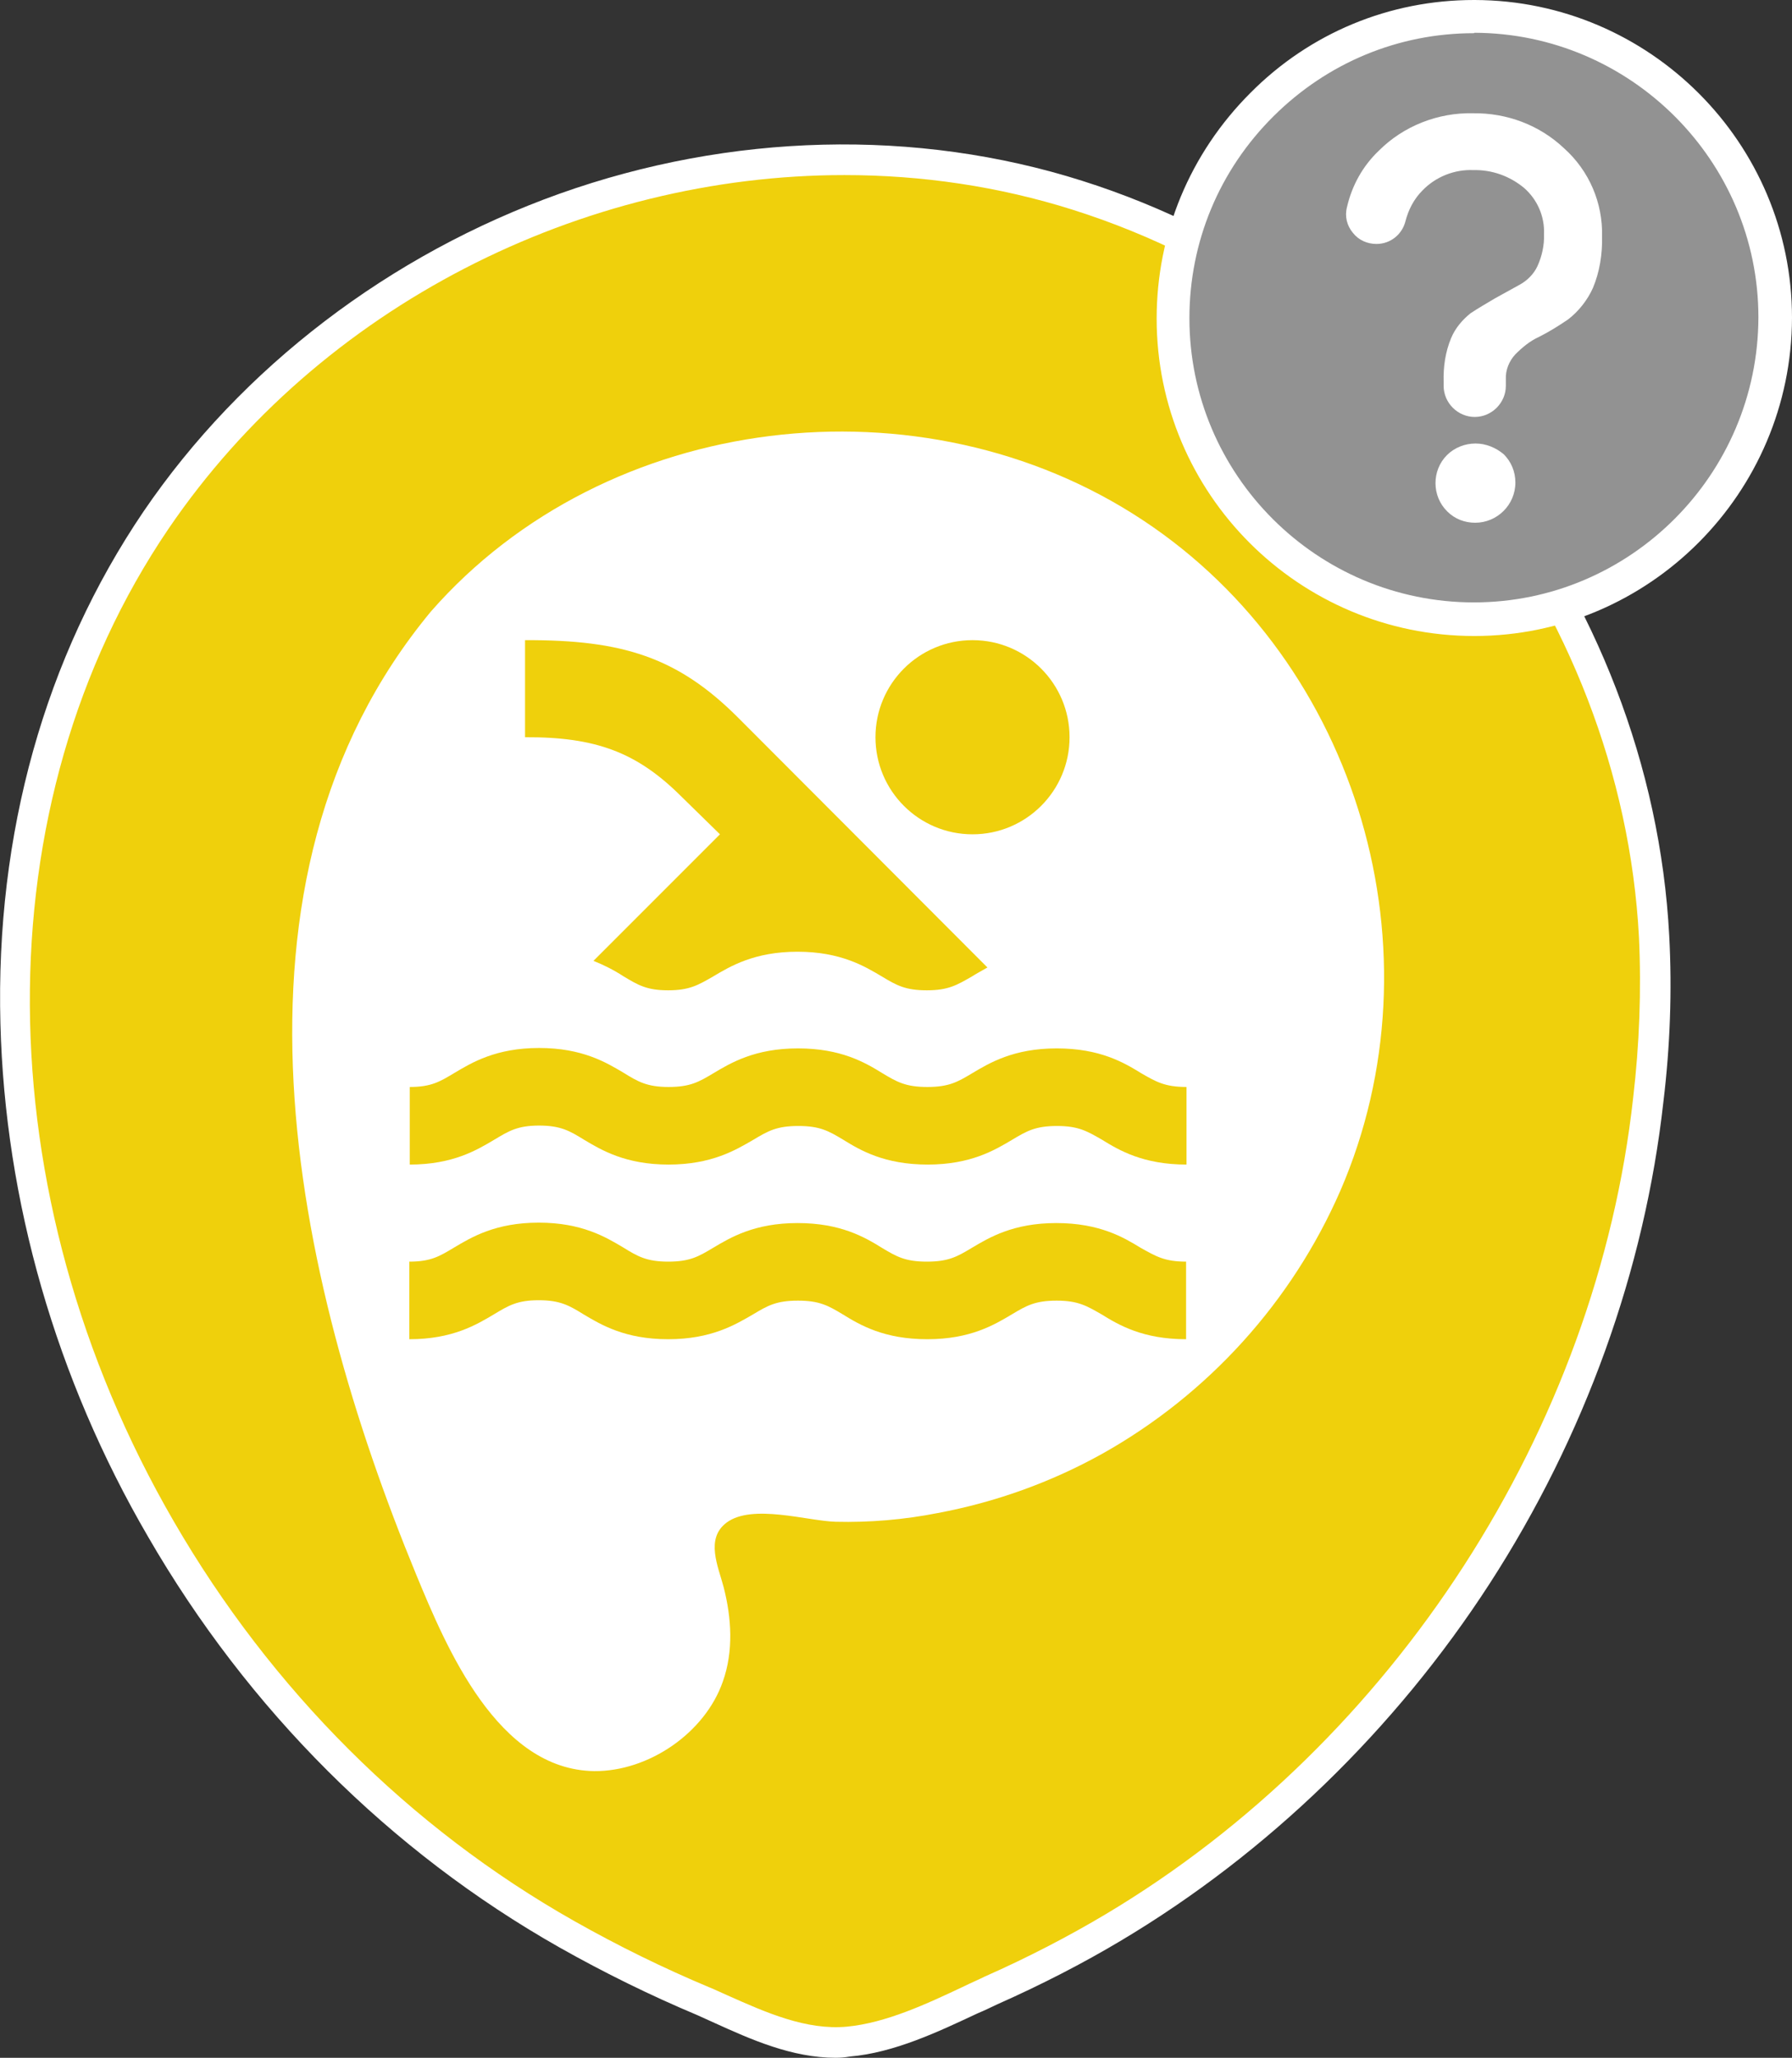 <?xml version="1.0" encoding="utf-8"?>
<!-- Generator: Adobe Illustrator 24.0.0, SVG Export Plug-In . SVG Version: 6.00 Build 0)  -->
<svg version="1.1" id="Capa_1" xmlns="http://www.w3.org/2000/svg" xmlns:xlink="http://www.w3.org/1999/xlink" x="0px" y="0px"
	 viewBox="0 0 432.1 496" style="enable-background:new 0 0 432.1 496;" xml:space="preserve">
<rect x="0" y="0" width="432.1" height="496" fill="#333333" stroke="none"/>
<style type="text/css">
	.st0{fill:#EFD00C;}
	.st1{fill:#FFFFFF;}
	.st2{fill:#D32F2F;}
	.st3{fill:#4CAF50;}
	.st4{fill:#929292;}
</style>
<g>
	<g>
		<g>
			<g>
				<g>
					<g>
						<g>
							<g>
								<g>
									<g>
										<g>
											<g>
												<g>
													<g>
														<g>
															<g>
																<g>
																	<g>
																		<g>
																			<g>
																				<path class="st0" d="M398.9,225.8c-4.3-80.9-61.8-154.3-139-178.7C178.3,21.3,85.6,55,37.6,125.5
																					C-11.6,198-3.9,295.1,38.8,368.6c23.3,40.3,57.3,74.7,97.9,97.7c10.6,6,21.6,11.4,32.9,16.1
																					c11,4.8,22.7,11,35.1,9.8c11.8-1.1,23.8-7.5,34.4-12.4c10.1-4.5,20-9.5,29.5-15.2
																					c70.8-42.2,119.9-117.6,129-199.6C399,252.1,399.5,238.9,398.9,225.8z"/>
																				<path class="st1" d="M201.5,496c-10.5,0-20.4-4.4-29.2-8.4c-1.4-0.6-2.8-1.3-4.2-1.9
																					c-11.2-4.7-22.4-10.2-33.2-16.3c-40.8-23.1-75.1-57.3-99.2-99C13.5,332.3,1.2,289.5,0.1,246.7
																					c-1.2-45.7,10.7-88.3,34.5-123.4c23.7-34.8,59.4-62,100.3-76.6C176.2,32,221,30.9,261,43.6
																					c79,25,137.2,99.8,141.5,182l0,0c0.7,13.3,0.2,26.7-1.4,39.9c-4.5,40.6-19,80.8-41.9,116.2
																					c-22.8,35.2-53.6,65-88.8,86c-9.2,5.5-19.3,10.7-29.9,15.4c-1.5,0.7-3.1,1.5-4.8,2.2
																					c-9.4,4.4-20.1,9.5-30.8,10.4C203.8,495.9,202.6,496,201.5,496z M203.6,42.2c-63.3,0-126.4,31.5-163,85.3
																					c-45,66.3-44.5,160.2,1.3,239.2c23.5,40.6,56.9,73.9,96.5,96.3c10.6,6,21.6,11.4,32.6,16
																					c1.5,0.6,2.9,1.3,4.3,1.9c9.4,4.2,19.1,8.5,28.9,7.6c9.4-0.9,19.1-5.4,28.4-9.8c1.6-0.8,3.3-1.5,4.9-2.3
																					c10.4-4.6,20.2-9.7,29.1-15c69.6-41.5,118.4-117,127.2-196.8c1.5-12.8,2-25.8,1.4-38.7
																					C391,146.8,334.9,74.7,258.8,50.6C240.8,44.9,222.2,42.2,203.6,42.2z"/>
																			</g>
																			<g>
																				<path class="st1" d="M103.9,147.4c42.3-48.3,118.5-57.2,171.7-22c52.2,34.5,72.4,104.3,47.6,161.6
																					c-11.7,26.8-31.9,49.1-57.4,63.4c-12.4,6.9-25.8,11.7-39.7,14.3c-8.1,1.6-16.4,2.3-24.6,2.1
																					c-6.9-0.2-20.1-4.4-26.3,0.2c-5.2,3.9-2,10.6-0.7,15.6c1.9,7.4,2.4,15.4-0.2,22.7c-4.3,12.4-17.9,21.7-31,21.6
																					c-23.3-0.3-35.6-29.6-43-47.5C70.8,307.8,49.9,212.5,103.9,147.4z"/>
																			</g>
																		</g>
																	</g>
																</g>
															</g>
														</g>
													</g>
												</g>
											</g>
										</g>
									</g>
								</g>
							</g>
						</g>
					</g>
				</g>
			</g>
		</g>
		<g>
			<g>
				<path class="st4" d="M355.5,149.3c-40,0-72.6-32.5-72.6-72.5S315.4,3.9,355.6,4c40.1,0.1,72.5,32.7,72.5,72.6
					C428,116.8,395.5,149.3,355.5,149.3z"/>
				<path class="st1" d="M355.5,153.3c-42.3,0-76.6-34.3-76.6-76.5c0-20.5,8-39.8,22.6-54.4C315.9,7.9,335.1,0,355.4,0
					c0.1,0,0.1,0,0.2,0c42.2,0.1,76.5,34.5,76.5,76.6C432,118.9,397.6,153.3,355.5,153.3z M355.4,8c-18.2,0-35.3,7.1-48.3,20
					c-13.1,13-20.3,30.3-20.3,48.7c0,37.8,30.8,68.5,68.6,68.5c37.7,0,68.5-30.8,68.6-68.7c0-37.7-30.8-68.5-68.5-68.6
					C355.5,8,355.4,8,355.4,8z"/>
			</g>
		</g>
		<g>
			<path class="st1" d="M355.8,106.9C355.7,106.9,355.7,106.9,355.8,106.9c-2.6,0-5.1,1-6.9,2.8c-3.7,3.7-3.7,9.9,0.1,13.6l0,0
				c1.8,1.8,4.2,2.7,6.7,2.7l0,0c5.3,0,9.7-4.3,9.7-9.7c0-2.6-1-5-2.8-6.8C360.7,107.9,358.3,106.9,355.8,106.9z"/>
			<path class="st1" d="M386.3,57c0.2-8.1-3.1-15.8-9.1-21.2c-6-5.7-13.9-8.6-22-8.5c-8.5-0.2-16.8,3.1-22.7,9
				c-3.9,3.7-6.5,8.4-7.7,13.6c-0.6,2.3,0,4.5,1.4,6.2c1.4,1.8,3.5,2.7,5.7,2.7c3.4,0,6.2-2.3,7-5.5c0.7-2.7,2-5.3,4.1-7.4
				c3.2-3.3,7.7-5.1,12.3-4.9c4.4-0.1,8.7,1.4,12.2,4.3c3.2,2.8,5,6.9,4.8,11.2c0.1,2.6-0.5,5.3-1.6,7.7c-0.9,1.9-2.5,3.5-4.4,4.5
				l-5.8,3.2c-2,1.2-4.1,2.4-5.9,3.6c-2,1.6-3.7,3.6-4.7,6c-1.4,3.4-1.9,6.9-1.8,10.6V93c0,4.1,3.4,7.5,7.5,7.5s7.5-3.4,7.5-7.5
				v-1.6c-0.1-2.2,0.8-4.4,2.3-6c1.7-1.7,3.5-3.2,5.7-4.2c2.4-1.2,4.8-2.7,7-4.2c2.6-2,4.7-4.7,6-7.6
				C385.7,65.6,386.4,61.3,386.3,57z"/>
		</g>
	</g>
	<g>
		<g>
			<path class="st0" d="M173.6,201.1l-30.5,30.5c2.5,1,4.9,2.2,7.2,3.7c3.5,2.1,5.6,3.4,10.8,3.4s7.3-1.3,10.8-3.3
				c4.2-2.5,10-6,20.4-6s16.2,3.5,20.4,6c3.5,2.1,5.6,3.3,10.8,3.3c5.2,0,7.3-1.3,10.8-3.3c1.1-0.7,2.4-1.4,3.8-2.2L178,173
				c-14.6-14.6-27.9-18.8-51.4-18.7v23.4c17.1-0.1,27,3.7,37.5,14.1L173.6,201.1z"/>
			<path class="st0" d="M275.2,258.7c-4.2-2.6-10-6-20.4-6s-16.2,3.5-20.4,6c-3.5,2.1-5.6,3.3-10.8,3.3c-5.2,0-7.3-1.2-10.8-3.3
				c-4.2-2.6-10-6-20.4-6c-10.4,0-16.2,3.5-20.4,6c-3.5,2.1-5.6,3.3-10.8,3.3c-5.2,0-7.4-1.3-10.8-3.4c-4.2-2.5-10-6-20.4-6
				s-16.2,3.5-20.4,6c-3.5,2.1-5.6,3.4-10.8,3.4v18.7c10.4,0,16.2-3.5,20.4-6c3.5-2.1,5.6-3.4,10.8-3.4c5.2,0,7.4,1.3,10.8,3.4
				c4.2,2.5,10,6,20.4,6c10.4,0,16.2-3.5,20.5-6c3.5-2.1,5.6-3.3,10.8-3.3c5.2,0,7.3,1.2,10.8,3.3c4.2,2.6,10,6,20.4,6
				c10.4,0,16.2-3.5,20.4-6c3.5-2.1,5.6-3.3,10.8-3.3s7.3,1.3,10.8,3.3c4.2,2.6,10,6,20.4,6V262C280.8,262,278.7,260.7,275.2,258.7z
				"/>
			<path class="st0" d="M254.7,294.8c-10.4,0-16.2,3.5-20.4,6c-3.5,2.1-5.6,3.3-10.8,3.3c-5.2,0-7.3-1.2-10.8-3.3
				c-4.2-2.6-10-6-20.4-6s-16.2,3.5-20.4,6c-3.5,2.1-5.6,3.3-10.8,3.3c-5.2,0-7.4-1.3-10.8-3.4c-4.2-2.5-10-6-20.4-6
				s-16.2,3.5-20.4,6c-3.5,2.1-5.6,3.4-10.8,3.4v18.7c10.4,0,16.2-3.5,20.4-6c3.5-2.1,5.6-3.4,10.8-3.4c5.2,0,7.4,1.3,10.8,3.4
				c4.2,2.5,10,6,20.4,6c10.4,0,16.2-3.5,20.5-6c3.5-2.1,5.6-3.3,10.8-3.3s7.3,1.2,10.8,3.3c4.2,2.6,10,6,20.4,6
				c10.4,0,16.2-3.5,20.4-6c3.5-2.1,5.6-3.3,10.8-3.3c5.2,0,7.3,1.3,10.8,3.3c4.2,2.6,10,6,20.4,6v-18.7c-5.2,0-7.3-1.3-10.9-3.3
				C271,298.3,265.2,294.8,254.7,294.8z"/>
			<circle class="st0" cx="234.5" cy="177.7" r="23.4"/>
		</g>
	</g>
</g>
</svg>
